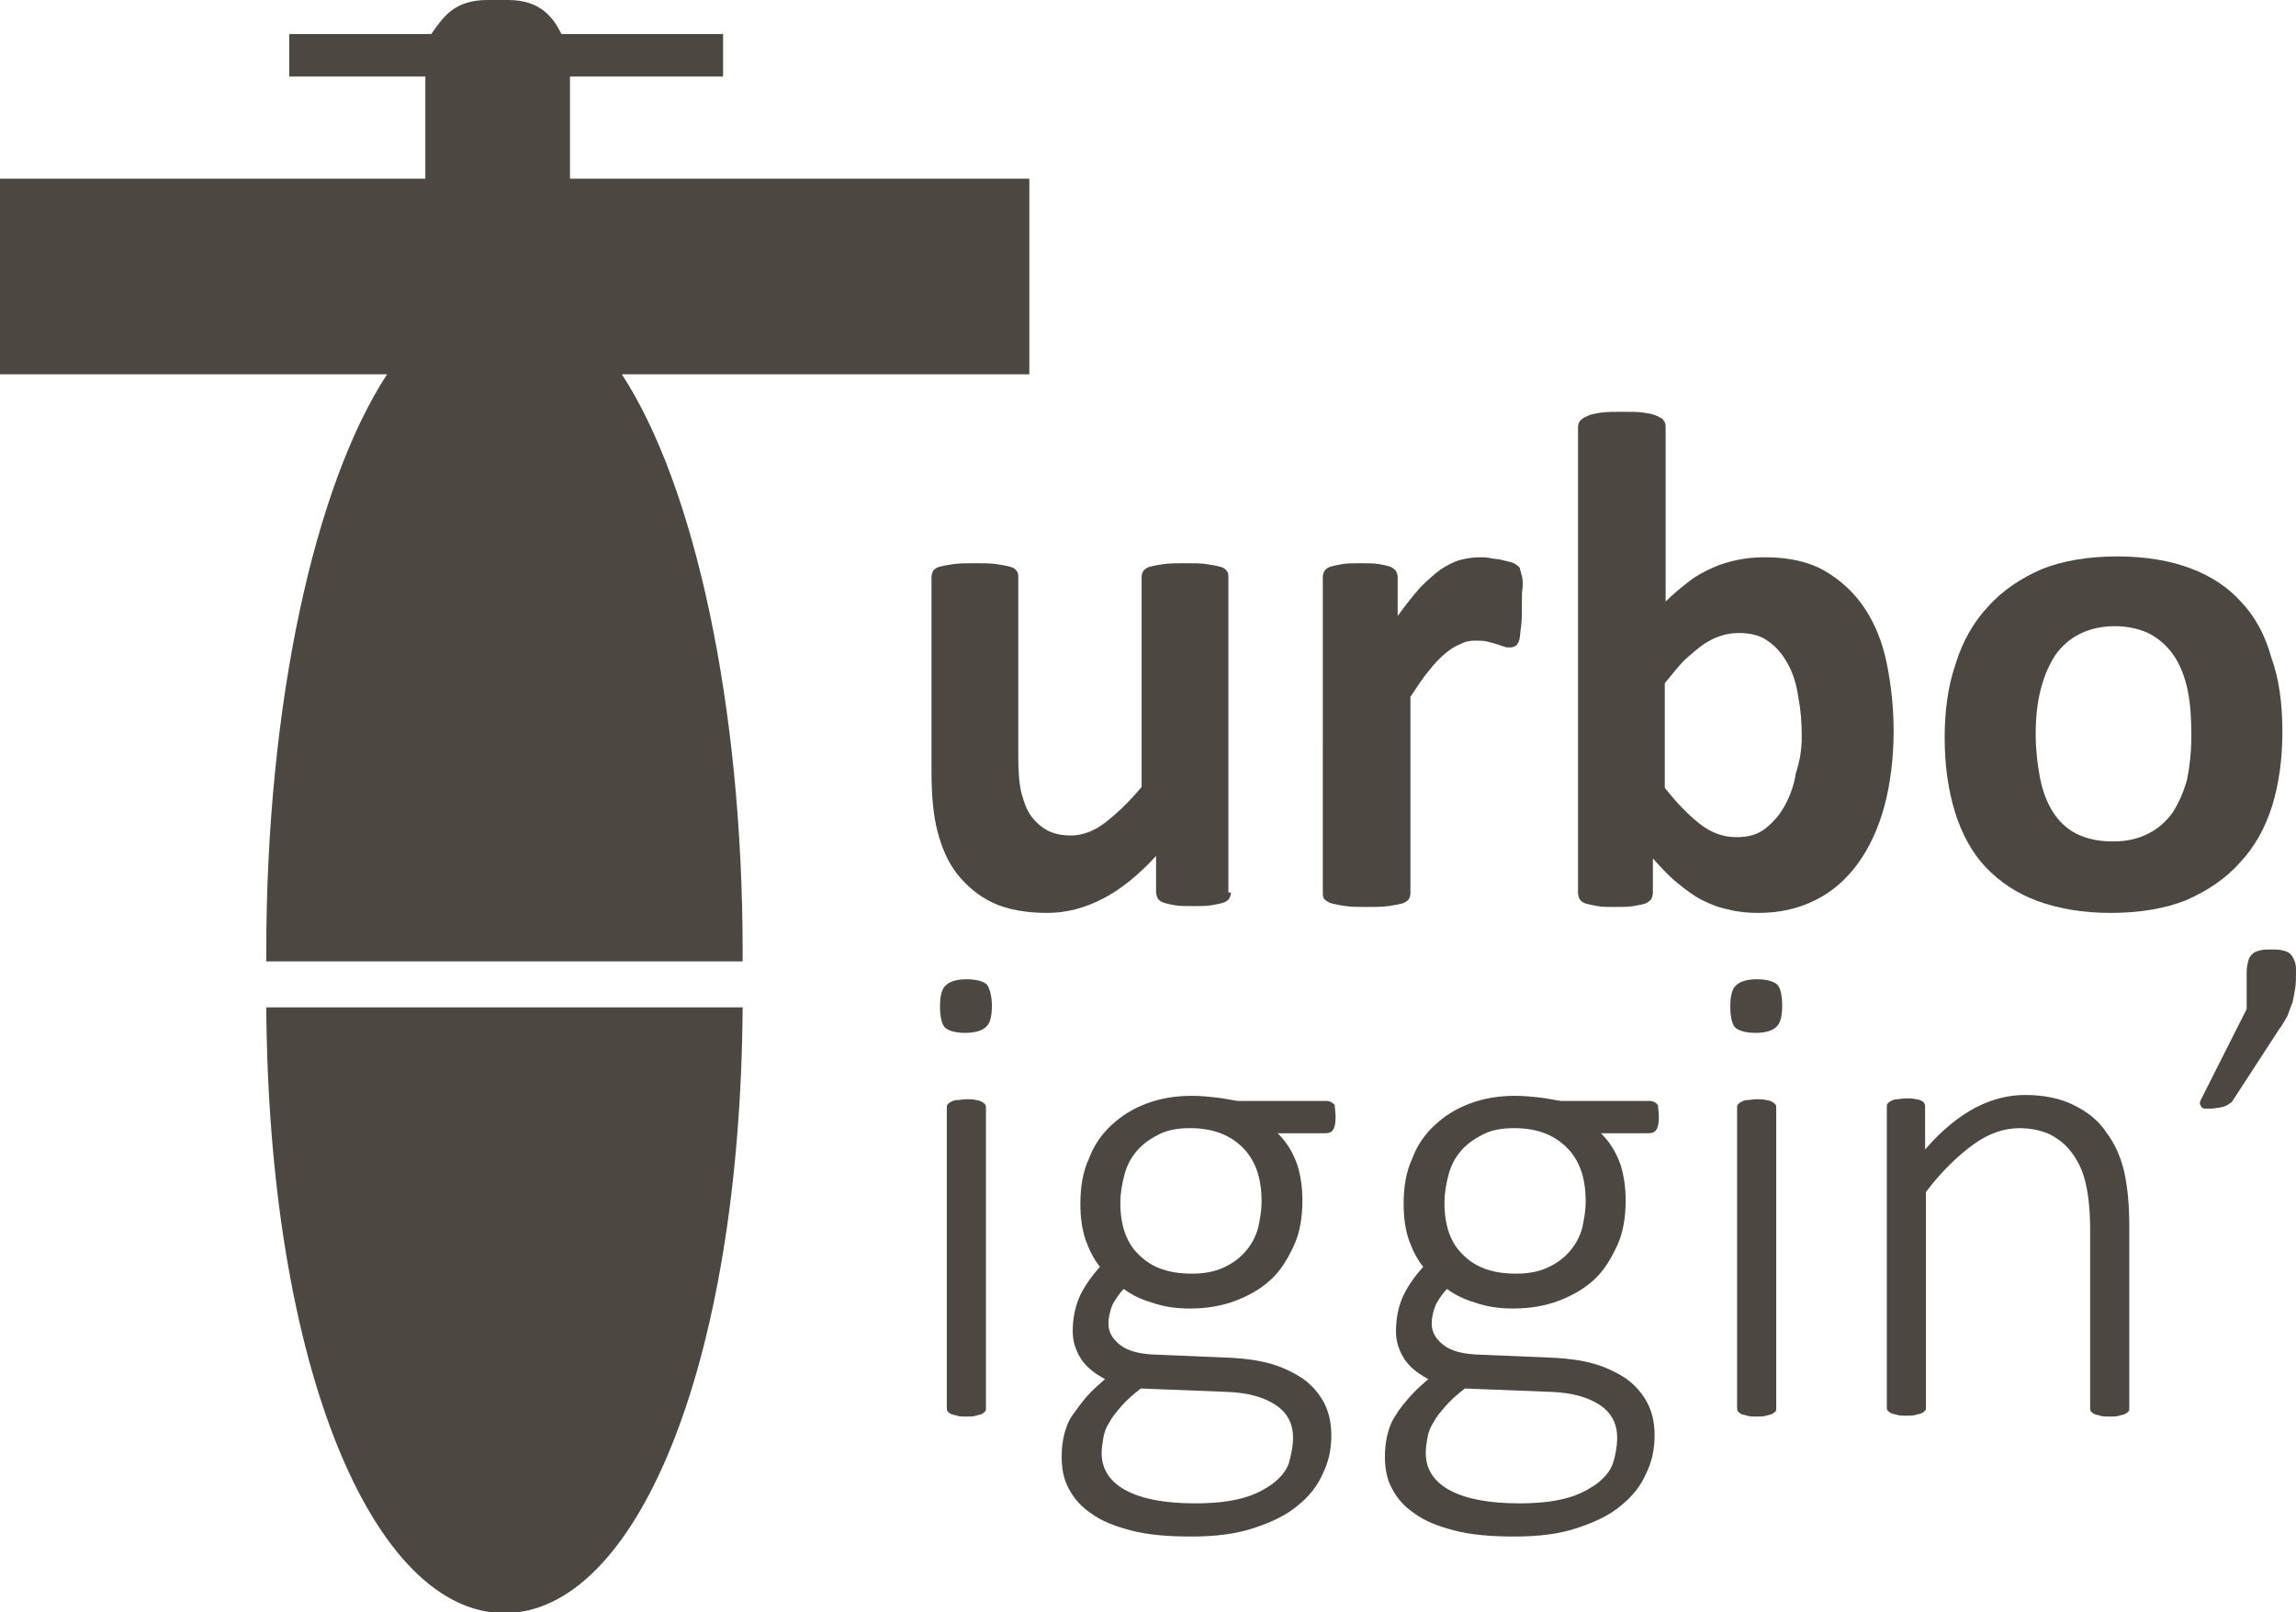 <svg version="1.1" id="logo-marketing" xmlns="http://www.w3.org/2000/svg" xmlns:xlink="http://www.w3.org/1999/xlink" x="0px" y="0px"
	 viewBox="0 0 269.9 189.5" enable-background="new 0 0 269.9 189.5" xml:space="preserve">
<g id="turbo-digging">
	<g id="logo-boom">
		<g>
			<path fill="#4D4741" d="M121,44H73.1c8.5,13,14.2,38.7,14.2,67.9c0,0.4,0-0.9,0,1.1h-56c0-2,0-0.6,0-1.1C31.3,82.7,37,57,45.5,44
				H0V21h50V9H34V4h16.7c1.4-2,2.7-4,6.6-4c0.7,0,1.5,0,2.4,0C63.5,0,65,2,66,4c0.5,0,19,0,19,0v5H67v12h54V44z"/>
			<g>
				<path fill="#4D4741" d="M31.3,118.4c0.3,42.6,12.7,71.2,28,71.2c15.3,0,27.7-28.6,28-71.2H31.3z"/>
			</g>
		</g>
	</g>
	<g id="logo-turbo">
		<g>
			<path fill="#4D4741" d="M144.7,104.9c0,0.3-0.1,0.5-0.2,0.7c-0.1,0.2-0.4,0.4-0.7,0.5c-0.3,0.1-0.8,0.2-1.4,0.3
				c-0.6,0.1-1.3,0.1-2.1,0.1c-0.9,0-1.7,0-2.2-0.1c-0.6-0.1-1-0.2-1.3-0.3c-0.3-0.1-0.6-0.3-0.7-0.5c-0.1-0.2-0.2-0.5-0.2-0.7v-4.3
				c-2,2.2-4.1,3.9-6.2,5c-2.1,1.1-4.3,1.7-6.6,1.7c-2.5,0-4.7-0.4-6.4-1.2c-1.7-0.8-3.1-2-4.2-3.4c-1.1-1.4-1.8-3.1-2.3-5
				c-0.5-1.9-0.7-4.3-0.7-7.1V67.8c0-0.3,0.1-0.5,0.2-0.7s0.4-0.4,0.8-0.5c0.4-0.1,0.9-0.2,1.6-0.3c0.7-0.1,1.5-0.1,2.5-0.1
				c1,0,1.9,0,2.5,0.1c0.7,0.1,1.2,0.2,1.6,0.3c0.4,0.1,0.7,0.3,0.8,0.5c0.2,0.2,0.2,0.5,0.2,0.7v21c0,1.9,0.1,3.4,0.4,4.5
				s0.6,1.9,1.1,2.6c0.5,0.7,1.2,1.3,1.9,1.7c0.8,0.4,1.7,0.6,2.8,0.6c1.3,0,2.7-0.5,4-1.5c1.3-1,2.8-2.4,4.3-4.2V67.8
				c0-0.3,0.1-0.5,0.2-0.7c0.2-0.2,0.4-0.4,0.8-0.5c0.4-0.1,0.9-0.2,1.6-0.3c0.7-0.1,1.5-0.1,2.5-0.1c1,0,1.9,0,2.5,0.1
				c0.7,0.1,1.2,0.2,1.6,0.3c0.4,0.1,0.7,0.3,0.8,0.5c0.2,0.2,0.2,0.5,0.2,0.7V104.9z"/>
			<path fill="#4D4741" d="M178.9,71.2c0,1,0,1.8-0.1,2.5c-0.1,0.6-0.1,1.1-0.2,1.5c-0.1,0.4-0.3,0.6-0.4,0.7
				c-0.2,0.1-0.4,0.2-0.7,0.2c-0.2,0-0.5,0-0.7-0.1c-0.3-0.1-0.6-0.2-0.9-0.3c-0.3-0.1-0.7-0.2-1.1-0.3c-0.4-0.1-0.9-0.1-1.4-0.1
				c-0.6,0-1.2,0.1-1.7,0.4c-0.6,0.2-1.2,0.6-1.8,1.1c-0.6,0.5-1.3,1.2-1.9,2c-0.7,0.8-1.4,1.9-2.2,3.1v23.1c0,0.3-0.1,0.5-0.2,0.7
				c-0.2,0.2-0.4,0.4-0.8,0.5c-0.4,0.1-0.9,0.2-1.6,0.3c-0.7,0.1-1.5,0.1-2.5,0.1c-1,0-1.9,0-2.5-0.1c-0.7-0.1-1.2-0.2-1.6-0.3
				c-0.4-0.1-0.7-0.3-0.9-0.5c-0.2-0.2-0.2-0.5-0.2-0.7V67.8c0-0.3,0.1-0.5,0.2-0.7s0.4-0.4,0.7-0.5c0.4-0.1,0.8-0.2,1.4-0.3
				c0.6-0.1,1.3-0.1,2.1-0.1c0.9,0,1.6,0,2.2,0.1c0.6,0.1,1,0.2,1.3,0.3c0.3,0.1,0.5,0.3,0.7,0.5c0.1,0.2,0.2,0.5,0.2,0.7v4.6
				c1-1.4,1.9-2.5,2.7-3.4c0.9-0.9,1.7-1.6,2.4-2.1c0.8-0.5,1.5-0.9,2.3-1.1c0.8-0.2,1.5-0.3,2.3-0.3c0.4,0,0.7,0,1.2,0.1
				s0.8,0.1,1.3,0.2c0.4,0.1,0.8,0.2,1.2,0.3c0.3,0.1,0.6,0.3,0.7,0.4c0.2,0.1,0.3,0.3,0.3,0.5c0.1,0.2,0.1,0.4,0.2,0.7
				c0.1,0.3,0.1,0.7,0.1,1.3C178.9,69.4,178.9,70.2,178.9,71.2z"/>
			<path fill="#4D4741" d="M222.6,85.9c0,3.3-0.4,6.3-1.1,8.9c-0.7,2.6-1.8,4.9-3.1,6.7c-1.4,1.9-3,3.3-5,4.3c-2,1-4.2,1.5-6.7,1.5
				c-1.2,0-2.4-0.1-3.5-0.4c-1.1-0.2-2.1-0.6-3.1-1.1c-1-0.5-1.9-1.2-2.9-2c-1-0.8-1.9-1.8-2.9-2.9v4c0,0.3-0.1,0.6-0.2,0.8
				c-0.2,0.2-0.4,0.4-0.7,0.5c-0.3,0.1-0.8,0.2-1.4,0.3c-0.6,0.1-1.3,0.1-2.1,0.1c-0.9,0-1.6,0-2.1-0.1c-0.6-0.1-1-0.2-1.4-0.3
				c-0.3-0.1-0.6-0.3-0.7-0.5c-0.1-0.2-0.2-0.5-0.2-0.8V50.2c0-0.3,0.1-0.5,0.2-0.7c0.2-0.2,0.4-0.4,0.9-0.6
				c0.4-0.2,0.9-0.3,1.6-0.4c0.7-0.1,1.5-0.1,2.5-0.1c1,0,1.9,0,2.5,0.1c0.7,0.1,1.2,0.2,1.6,0.4c0.4,0.2,0.7,0.3,0.8,0.6
				c0.2,0.2,0.2,0.5,0.2,0.7v20.5c0.9-0.9,1.9-1.7,2.8-2.4c0.9-0.7,1.9-1.2,2.8-1.6c0.9-0.4,1.9-0.7,2.9-0.9c1-0.2,2-0.3,3.2-0.3
				c2.7,0,5.1,0.5,7,1.6c1.9,1.1,3.5,2.6,4.7,4.4s2.1,4,2.6,6.5S222.6,83.1,222.6,85.9z M211.8,86.6c0-1.6-0.1-3.1-0.4-4.6
				c-0.2-1.5-0.6-2.8-1.2-3.9c-0.6-1.1-1.3-2-2.3-2.7c-0.9-0.7-2.1-1-3.5-1c-0.7,0-1.4,0.1-2,0.3c-0.7,0.2-1.3,0.5-2.1,1
				c-0.7,0.5-1.4,1.1-2.2,1.8c-0.7,0.7-1.5,1.7-2.4,2.8v12.3c1.5,1.9,2.9,3.3,4.2,4.3c1.3,1,2.7,1.5,4.2,1.5c1.4,0,2.5-0.3,3.4-1
				c0.9-0.7,1.7-1.6,2.3-2.7c0.6-1.1,1.1-2.4,1.3-3.8C211.6,89.4,211.8,88,211.8,86.6z"/>
			<path fill="#4D4741" d="M268.3,86c0,3.2-0.4,6.1-1.2,8.7c-0.8,2.6-2.1,4.9-3.8,6.7c-1.7,1.9-3.8,3.3-6.3,4.4
				c-2.5,1-5.5,1.5-8.9,1.5c-3.3,0-6.1-0.5-8.6-1.4c-2.4-0.9-4.4-2.2-6.1-4c-1.6-1.7-2.8-3.9-3.6-6.5c-0.8-2.6-1.2-5.5-1.2-8.7
				c0-3.2,0.4-6.1,1.3-8.7c0.8-2.6,2.1-4.9,3.8-6.7c1.7-1.9,3.8-3.3,6.3-4.4c2.5-1,5.5-1.5,8.9-1.5c3.3,0,6.2,0.5,8.6,1.4
				c2.4,0.9,4.4,2.2,6,4c1.6,1.7,2.8,3.9,3.5,6.5C267.9,79.7,268.3,82.7,268.3,86z M257.6,86.4c0-1.8-0.1-3.5-0.4-5.1
				c-0.3-1.5-0.8-2.9-1.5-4s-1.6-2-2.8-2.7c-1.1-0.6-2.6-1-4.3-1c-1.5,0-2.9,0.3-4.1,0.9c-1.2,0.6-2.1,1.4-2.9,2.5
				c-0.7,1.1-1.3,2.4-1.7,4c-0.4,1.5-0.6,3.3-0.6,5.3c0,1.8,0.2,3.5,0.5,5.1c0.3,1.5,0.8,2.9,1.5,4c0.7,1.1,1.6,2,2.8,2.6
				c1.2,0.6,2.6,0.9,4.3,0.9c1.6,0,2.9-0.3,4.1-0.9c1.2-0.6,2.1-1.4,2.9-2.5c0.7-1.1,1.3-2.4,1.7-3.9
				C257.4,90.1,257.6,88.4,257.6,86.4z"/>
		</g>
	</g>
	<g id="logo-digging">
		<g>
			<path fill="#4D4741" d="M116.6,118.2c0,1.2-0.2,2.1-0.7,2.5c-0.4,0.4-1.2,0.7-2.4,0.7c-1.1,0-1.9-0.2-2.4-0.6
				c-0.4-0.4-0.6-1.3-0.6-2.5c0-1.2,0.2-2.1,0.7-2.5c0.4-0.4,1.2-0.7,2.4-0.7c1.1,0,1.9,0.2,2.4,0.6
				C116.3,116.1,116.6,117,116.6,118.2z M115.9,165.5c0,0.2,0,0.3-0.1,0.4c-0.1,0.1-0.2,0.2-0.4,0.3c-0.2,0.1-0.4,0.1-0.7,0.2
				c-0.3,0.1-0.7,0.1-1.1,0.1c-0.4,0-0.8,0-1.1-0.1c-0.3-0.1-0.5-0.1-0.7-0.2c-0.2-0.1-0.3-0.2-0.4-0.3c-0.1-0.1-0.1-0.3-0.1-0.4
				v-35.3c0-0.2,0-0.3,0.1-0.4s0.2-0.2,0.4-0.3c0.2-0.1,0.4-0.2,0.7-0.2c0.3,0,0.7-0.1,1.1-0.1c0.5,0,0.8,0,1.1,0.1
				c0.3,0,0.5,0.1,0.7,0.2c0.2,0.1,0.3,0.2,0.4,0.3s0.1,0.3,0.1,0.4V165.5z"/>
			<path fill="#4D4741" d="M157,131.3c0,0.7-0.1,1.2-0.3,1.5c-0.2,0.3-0.5,0.4-0.9,0.4h-5.6c1.1,1.1,1.8,2.3,2.3,3.7
				c0.4,1.3,0.6,2.7,0.6,4.2c0,2-0.3,3.8-1,5.3s-1.5,2.9-2.7,4c-1.2,1.1-2.6,1.9-4.2,2.5c-1.6,0.6-3.4,0.9-5.3,0.9
				c-1.6,0-3.1-0.2-4.5-0.7c-1.4-0.4-2.5-1-3.3-1.6c-0.5,0.5-0.9,1.1-1.3,1.8c-0.3,0.7-0.5,1.5-0.5,2.3c0,1,0.5,1.8,1.4,2.5
				c0.9,0.7,2.2,1,3.7,1.1l9.5,0.4c1.6,0.1,3.1,0.3,4.5,0.7c1.4,0.4,2.6,1,3.7,1.7c1.1,0.8,1.9,1.7,2.5,2.8c0.6,1.1,0.9,2.4,0.9,3.9
				c0,1.6-0.3,3.1-1,4.5c-0.6,1.4-1.6,2.7-3,3.8c-1.3,1.1-3,1.9-5.1,2.6s-4.5,1-7.4,1c-2.7,0-5.1-0.2-7-0.7c-1.9-0.5-3.5-1.1-4.7-2
				c-1.2-0.8-2.1-1.8-2.7-3c-0.6-1.1-0.8-2.4-0.8-3.7c0-0.9,0.1-1.8,0.3-2.6c0.2-0.8,0.5-1.6,1-2.3s1-1.4,1.6-2.1
				c0.6-0.7,1.4-1.4,2.2-2.1c-1.3-0.7-2.3-1.5-2.9-2.5c-0.6-1-0.9-2-0.9-3.1c0-1.6,0.3-3,0.9-4.3c0.6-1.2,1.4-2.3,2.3-3.3
				c-0.8-1-1.3-2.1-1.7-3.2c-0.4-1.2-0.6-2.6-0.6-4.2c0-2,0.3-3.8,1-5.3c0.6-1.6,1.5-2.9,2.7-4c1.2-1.1,2.5-1.9,4.1-2.5
				c1.6-0.6,3.4-0.9,5.3-0.9c1,0,2,0.1,2.9,0.2c0.9,0.1,1.7,0.3,2.5,0.4h10.4c0.4,0,0.8,0.2,1,0.5C156.9,130.2,157,130.7,157,131.3z
				 M152,169c0-1.7-0.7-3-2.1-3.9c-1.4-0.9-3.2-1.4-5.6-1.5l-10.2-0.4c-0.9,0.7-1.7,1.4-2.3,2.1c-0.6,0.7-1.1,1.3-1.4,1.9
				c-0.4,0.6-0.6,1.2-0.7,1.8c-0.1,0.6-0.2,1.2-0.2,1.8c0,1.9,1,3.4,2.9,4.4c1.9,1,4.6,1.5,8.1,1.5c2.2,0,4-0.2,5.5-0.6
				c1.5-0.4,2.6-1,3.6-1.7c0.9-0.7,1.6-1.5,1.9-2.4C151.8,170.9,152,170,152,169z M148.3,141.2c0-2.7-0.7-4.8-2.2-6.3
				c-1.5-1.5-3.5-2.3-6.2-2.3c-1.4,0-2.6,0.2-3.6,0.7c-1,0.5-1.9,1.1-2.6,1.9c-0.7,0.8-1.2,1.7-1.5,2.8c-0.3,1.1-0.5,2.2-0.5,3.4
				c0,2.6,0.7,4.7,2.2,6.1c1.5,1.5,3.5,2.2,6.2,2.2c1.4,0,2.6-0.2,3.7-0.7s1.9-1.1,2.6-1.9c0.7-0.8,1.2-1.7,1.5-2.8
				C148.1,143.4,148.3,142.3,148.3,141.2z"/>
			<path fill="#4D4741" d="M195,131.3c0,0.7-0.1,1.2-0.3,1.5c-0.2,0.3-0.5,0.4-0.9,0.4h-5.6c1.1,1.1,1.8,2.3,2.3,3.7
				c0.4,1.3,0.6,2.7,0.6,4.2c0,2-0.3,3.8-1,5.3s-1.5,2.9-2.7,4c-1.2,1.1-2.6,1.9-4.2,2.5c-1.6,0.6-3.4,0.9-5.3,0.9
				c-1.6,0-3.1-0.2-4.5-0.7c-1.4-0.4-2.5-1-3.3-1.6c-0.5,0.5-0.9,1.1-1.3,1.8c-0.3,0.7-0.5,1.5-0.5,2.3c0,1,0.5,1.8,1.4,2.5
				c0.9,0.7,2.2,1,3.7,1.1l9.5,0.4c1.6,0.1,3.1,0.3,4.5,0.7c1.4,0.4,2.6,1,3.7,1.7c1.1,0.8,1.9,1.7,2.5,2.8c0.6,1.1,0.9,2.4,0.9,3.9
				c0,1.6-0.3,3.1-1,4.5c-0.6,1.4-1.6,2.7-3,3.8c-1.3,1.1-3,1.9-5.1,2.6s-4.5,1-7.4,1c-2.7,0-5.1-0.2-7-0.7c-1.9-0.5-3.5-1.1-4.7-2
				c-1.2-0.8-2.1-1.8-2.7-3c-0.6-1.1-0.8-2.4-0.8-3.7c0-0.9,0.1-1.8,0.3-2.6c0.2-0.8,0.5-1.6,1-2.3c0.4-0.7,1-1.4,1.6-2.1
				c0.6-0.7,1.4-1.4,2.2-2.1c-1.3-0.7-2.3-1.5-2.9-2.5c-0.6-1-0.9-2-0.9-3.1c0-1.6,0.3-3,0.9-4.3c0.6-1.2,1.4-2.3,2.3-3.3
				c-0.8-1-1.3-2.1-1.7-3.2c-0.4-1.2-0.6-2.6-0.6-4.2c0-2,0.3-3.8,1-5.3c0.6-1.6,1.5-2.9,2.7-4c1.2-1.1,2.5-1.9,4.1-2.5
				c1.6-0.6,3.4-0.9,5.3-0.9c1,0,2,0.1,2.9,0.2c0.9,0.1,1.7,0.3,2.5,0.4h10.4c0.4,0,0.8,0.2,1,0.5C194.9,130.2,195,130.7,195,131.3z
				 M190.1,169c0-1.7-0.7-3-2.1-3.9c-1.4-0.9-3.2-1.4-5.6-1.5l-10.2-0.4c-0.9,0.7-1.7,1.4-2.3,2.1c-0.6,0.7-1.1,1.3-1.4,1.9
				c-0.4,0.6-0.6,1.2-0.7,1.8c-0.1,0.6-0.2,1.2-0.2,1.8c0,1.9,1,3.4,2.9,4.4c1.9,1,4.6,1.5,8.1,1.5c2.2,0,4-0.2,5.5-0.6
				c1.5-0.4,2.6-1,3.6-1.7c0.9-0.7,1.6-1.5,1.9-2.4S190.1,170,190.1,169z M186.4,141.2c0-2.7-0.7-4.8-2.2-6.3
				c-1.5-1.5-3.5-2.3-6.2-2.3c-1.4,0-2.6,0.2-3.6,0.7c-1,0.5-1.9,1.1-2.6,1.9c-0.7,0.8-1.2,1.7-1.5,2.8c-0.3,1.1-0.5,2.2-0.5,3.4
				c0,2.6,0.7,4.7,2.2,6.1c1.5,1.5,3.5,2.2,6.2,2.2c1.4,0,2.6-0.2,3.7-0.7s1.9-1.1,2.6-1.9c0.7-0.8,1.2-1.7,1.5-2.8
				C186.2,143.4,186.4,142.3,186.4,141.2z"/>
			<path fill="#4D4741" d="M209.5,118.2c0,1.2-0.2,2.1-0.7,2.5c-0.4,0.4-1.2,0.7-2.4,0.7c-1.1,0-1.9-0.2-2.4-0.6
				c-0.4-0.4-0.6-1.3-0.6-2.5c0-1.2,0.2-2.1,0.7-2.5c0.4-0.4,1.2-0.7,2.4-0.7c1.1,0,1.9,0.2,2.4,0.6
				C209.3,116.1,209.5,117,209.5,118.2z M208.8,165.5c0,0.2,0,0.3-0.1,0.4c-0.1,0.1-0.2,0.2-0.4,0.3c-0.2,0.1-0.4,0.1-0.7,0.2
				c-0.3,0.1-0.7,0.1-1.1,0.1c-0.4,0-0.8,0-1.1-0.1c-0.3-0.1-0.5-0.1-0.7-0.2c-0.2-0.1-0.3-0.2-0.4-0.3c-0.1-0.1-0.1-0.3-0.1-0.4
				v-35.3c0-0.2,0-0.3,0.1-0.4s0.2-0.2,0.4-0.3c0.2-0.1,0.4-0.2,0.7-0.2c0.3,0,0.7-0.1,1.1-0.1c0.5,0,0.8,0,1.1,0.1
				c0.3,0,0.5,0.1,0.7,0.2c0.2,0.1,0.3,0.2,0.4,0.3c0.1,0.1,0.1,0.3,0.1,0.4V165.5z"/>
			<path fill="#4D4741" d="M250.3,165.5c0,0.2,0,0.3-0.1,0.4c-0.1,0.1-0.2,0.2-0.4,0.3c-0.2,0.1-0.4,0.1-0.7,0.2
				c-0.3,0.1-0.7,0.1-1.1,0.1c-0.5,0-0.8,0-1.1-0.1c-0.3-0.1-0.5-0.1-0.7-0.2c-0.2-0.1-0.3-0.2-0.4-0.3c-0.1-0.1-0.1-0.3-0.1-0.4
				v-21c0-2.2-0.2-4-0.5-5.3c-0.3-1.4-0.8-2.5-1.5-3.5c-0.7-1-1.5-1.7-2.6-2.3c-1-0.5-2.3-0.8-3.7-0.8c-1.8,0-3.6,0.6-5.4,1.9
				c-1.8,1.3-3.7,3.1-5.6,5.6v25.3c0,0.2,0,0.3-0.1,0.4c-0.1,0.1-0.2,0.2-0.4,0.3c-0.2,0.1-0.4,0.1-0.7,0.2
				c-0.3,0.1-0.7,0.1-1.1,0.1c-0.4,0-0.8,0-1.1-0.1c-0.3-0.1-0.5-0.1-0.7-0.2c-0.2-0.1-0.3-0.2-0.4-0.3c-0.1-0.1-0.1-0.3-0.1-0.4
				v-35.3c0-0.2,0-0.3,0.1-0.4s0.2-0.2,0.4-0.3c0.2-0.1,0.4-0.2,0.7-0.2c0.3,0,0.6-0.1,1.1-0.1c0.4,0,0.8,0,1.1,0.1
				c0.3,0,0.5,0.1,0.7,0.2c0.2,0.1,0.3,0.2,0.3,0.3c0.1,0.1,0.1,0.3,0.1,0.4v5c2-2.3,4-3.9,5.9-4.9c1.9-1,3.9-1.5,5.8-1.5
				c2.3,0,4.2,0.4,5.8,1.2c1.6,0.8,2.9,1.8,3.8,3.2c1,1.3,1.7,2.9,2.1,4.6c0.4,1.8,0.6,3.9,0.6,6.4V165.5z"/>
			<path fill="#4D4741" d="M269.9,114.3c0,0.7,0,1.3-0.1,1.9c-0.1,0.6-0.2,1.1-0.3,1.6c-0.2,0.5-0.4,1-0.6,1.6
				c-0.3,0.5-0.6,1.1-1,1.6l-5.4,8.3c-0.1,0.2-0.2,0.3-0.4,0.4c-0.1,0.1-0.3,0.2-0.5,0.3c-0.2,0.1-0.4,0.1-0.7,0.2
				c-0.3,0-0.6,0.1-1,0.1c-0.3,0-0.5,0-0.7,0c-0.2,0-0.4-0.1-0.4-0.2c-0.1-0.1-0.1-0.2-0.2-0.3c0-0.1,0-0.3,0.1-0.5l5.4-10.7v-4.3
				c0-0.6,0.1-1,0.2-1.4c0.1-0.4,0.3-0.6,0.5-0.8c0.2-0.2,0.5-0.3,0.9-0.4c0.4-0.1,0.8-0.1,1.3-0.1c0.5,0,0.9,0,1.3,0.1
				c0.4,0.1,0.7,0.2,0.9,0.4c0.2,0.2,0.4,0.5,0.5,0.8C269.9,113.3,269.9,113.7,269.9,114.3z"/>
		</g>
	</g>
</g>
</svg>
